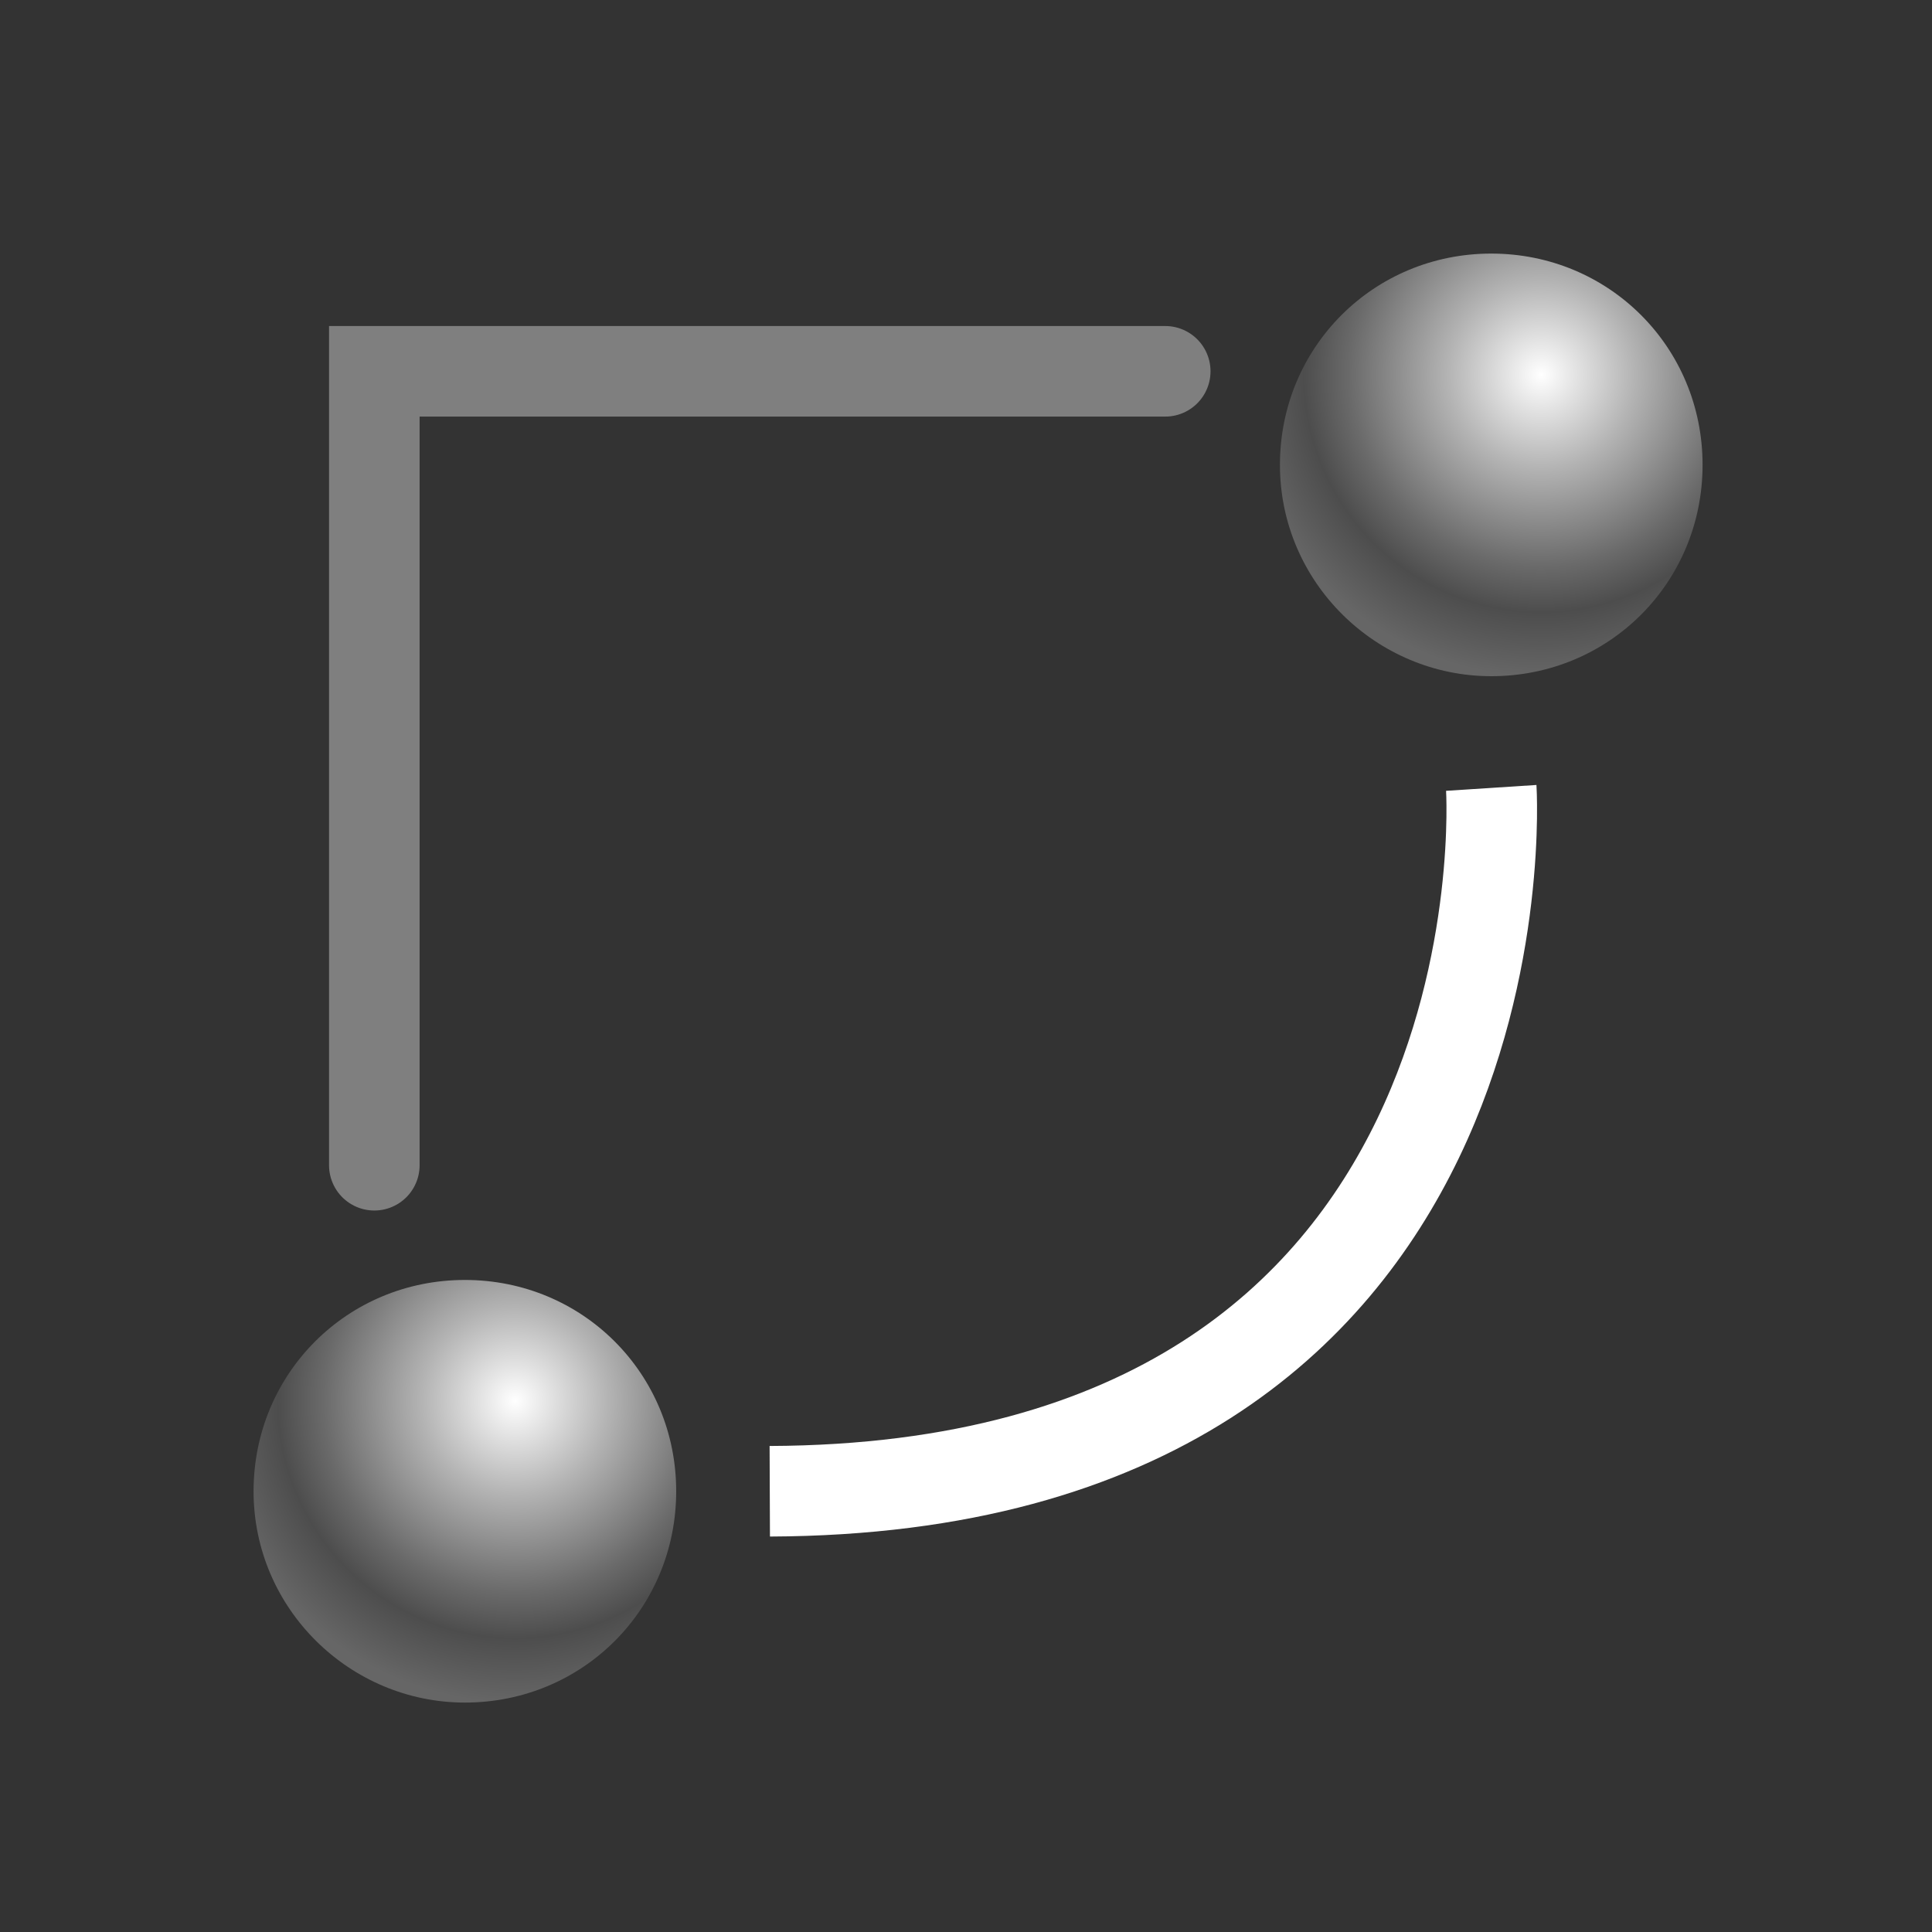 <?xml version="1.0" encoding="utf-8"?>
<!-- Generator: Adobe Illustrator 25.0.0, SVG Export Plug-In . SVG Version: 6.00 Build 0)  -->
<svg version="1.1" id="CurveBase_x5F_64" xmlns="http://www.w3.org/2000/svg" xmlns:xlink="http://www.w3.org/1999/xlink" x="0px"
	 y="0px" viewBox="0 0 64 64" style="enable-background:new 0 0 64 64;" xml:space="preserve">
<rect x="0" y="0" width="64" height="64" fill="#333333" stroke="none"/>
<style type="text/css">
	.st0{fill:none;stroke:#7F7F7F;stroke-width:3;stroke-linecap:round;stroke-miterlimit:10;enable-background:new    ;}
	.st1{fill:none;stroke:#FFFFFF;stroke-width:3;stroke-miterlimit:10;}
	.st2{fill:url(#SVGID_1_);}
	.st3{fill:url(#SVGID_2_);}
	.st4{fill:none;}
</style>
<g>
	<path class="st0" d="M38.6,12.3H12.4v26.3"/>
	<path class="st1" d="M49.4,26.1c0,0,1.5,23.2-23.9,23.3"/>
	<radialGradient id="SVGID_1_" cx="51.052" cy="12.418" r="10" gradientUnits="userSpaceOnUse">
		<stop  offset="0" style="stop-color:#FFFFFF"/>
		<stop  offset="0.312" style="stop-color:#B3B3B3"/>
		<stop  offset="0.636" style="stop-color:#6A6A6A"/>
		<stop  offset="0.786" style="stop-color:#4D4D4D"/>
		<stop  offset="1" style="stop-color:#666666"/>
	</radialGradient>
	<path class="st2" d="M49.4,22.4c3.9,0,7-3.1,7-7s-3.1-7-7-7s-7,3.1-7,7S45.6,22.4,49.4,22.4z"/>
	<radialGradient id="SVGID_2_" cx="17.061" cy="46.409" r="10" gradientUnits="userSpaceOnUse">
		<stop  offset="0" style="stop-color:#FFFFFF"/>
		<stop  offset="0.312" style="stop-color:#B3B3B3"/>
		<stop  offset="0.636" style="stop-color:#6A6A6A"/>
		<stop  offset="0.786" style="stop-color:#4D4D4D"/>
		<stop  offset="1" style="stop-color:#666666"/>
	</radialGradient>
	<path class="st3" d="M15.4,56.4c3.9,0,7-3.1,7-7s-3.1-7-7-7s-7,3.1-7,7S11.6,56.4,15.4,56.4z"/>
	<rect x="0" class="st4" width="64" height="64"/>
</g>
</svg>

